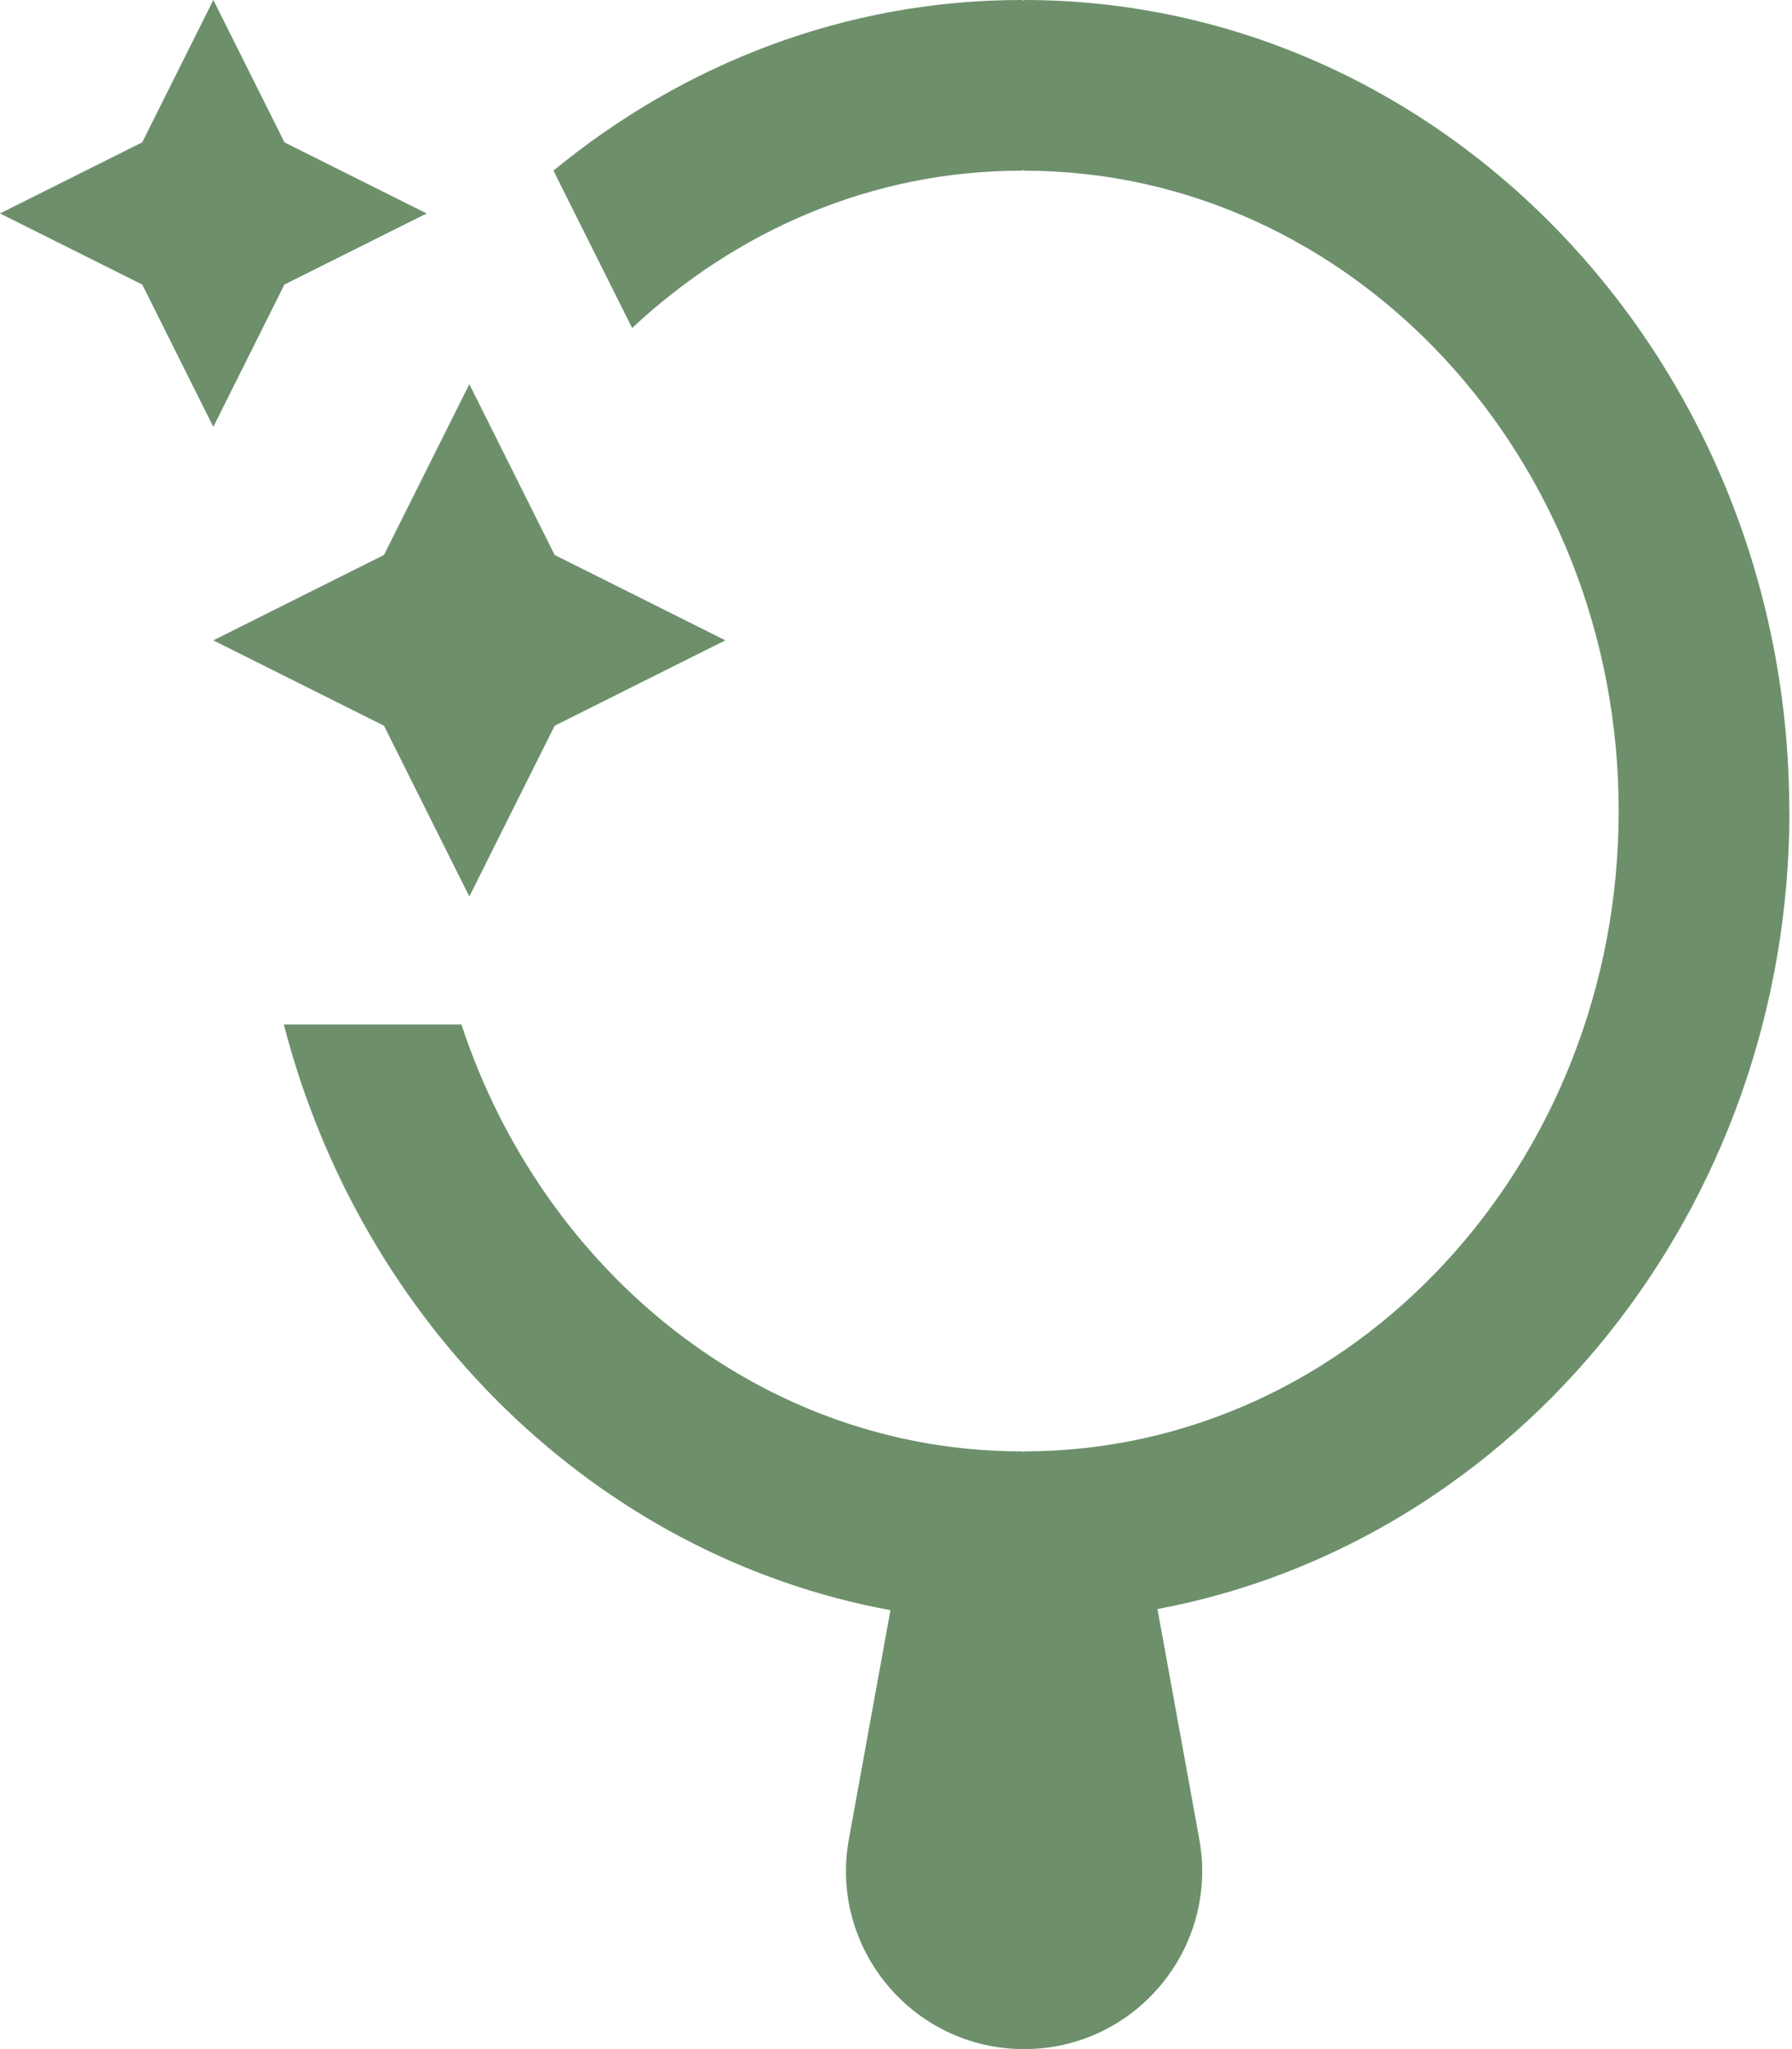 <svg width="98" height="112" viewBox="0 0 98 112" fill="none" xmlns="http://www.w3.org/2000/svg">
<path d="M21 39.667L11.667 35L21 30.333L25.667 21L30.333 30.333L39.667 35L30.333 39.667L25.667 49L21 39.667ZM15.554 15.554L23.333 11.667L15.554 7.779L11.667 0L7.779 7.779L0 11.667L7.779 15.554L11.667 23.333L15.554 15.554ZM97.851 44.333C97.855 19.889 79.077 0 56 0V0.028C55.949 0.028 55.907 0 55.855 0C46.214 0 37.352 3.505 30.268 9.324C30.273 9.338 30.277 9.347 30.282 9.357L34.571 17.929C40.283 12.591 47.712 9.329 55.855 9.329C55.907 9.329 55.949 9.301 56 9.301V9.329C73.934 9.329 88.522 25.027 88.522 44.329C88.522 63.63 73.934 79.329 56 79.329V79.357C55.949 79.357 55.907 79.329 55.855 79.329C41.729 79.329 29.708 69.566 25.233 55.995H15.521C19.759 72.408 32.667 85.064 48.697 88.009L46.424 100.52C45.337 106.498 49.929 112 56.005 112C62.081 112 66.673 106.498 65.585 100.52L63.299 87.948C82.908 84.275 97.86 66.141 97.86 44.333H97.851Z" fill="#6D906B"/>
</svg>
